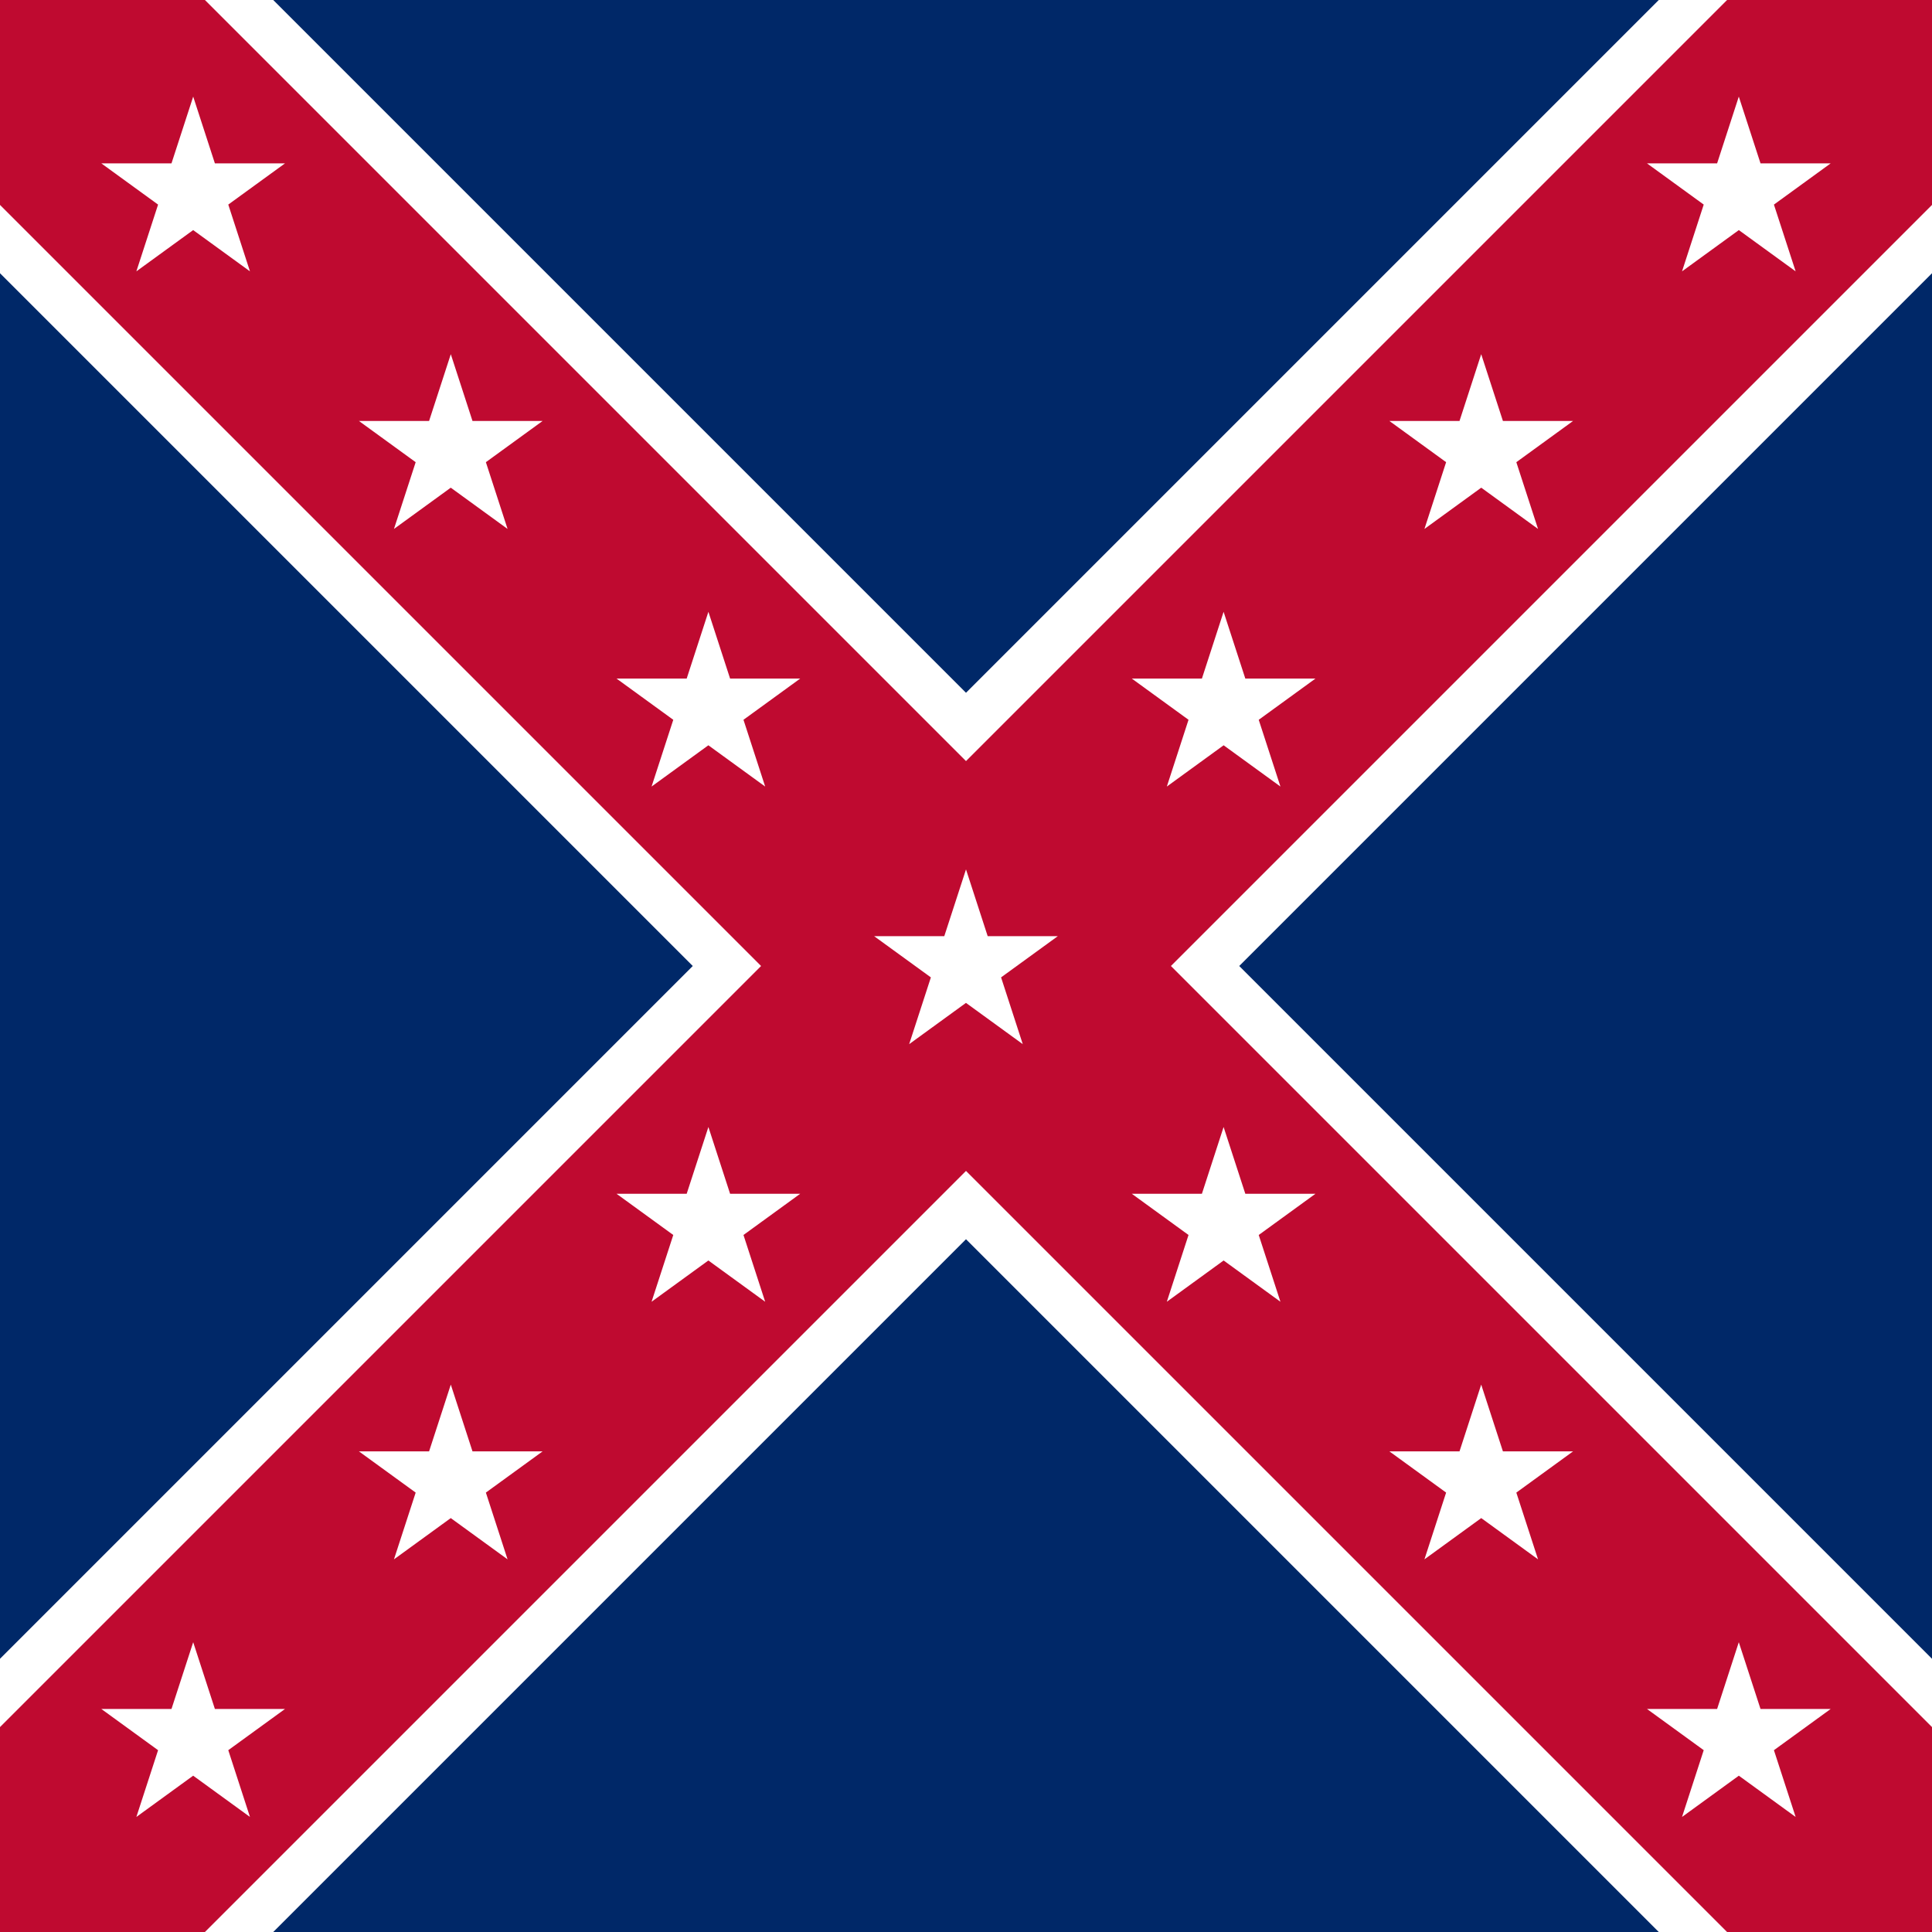 <?xml version="1.0" encoding="UTF-8" standalone="no"?>
<svg
   xmlns:dc="http://purl.org/dc/elements/1.1/"
   xmlns:cc="http://creativecommons.org/ns#"
   xmlns:rdf="http://www.w3.org/1999/02/22-rdf-syntax-ns#"
   xmlns:svg="http://www.w3.org/2000/svg"
   xmlns="http://www.w3.org/2000/svg"
   xmlns:xlink="http://www.w3.org/1999/xlink"
   xmlns:sodipodi="http://sodipodi.sourceforge.net/DTD/sodipodi-0.dtd"
   xmlns:inkscape="http://www.inkscape.org/namespaces/inkscape"
   width="480"
   height="480"
   viewBox="0 0 60 60"
   id="svg2"
   version="1.1"
   inkscape:version="0.91 r13725"
   sodipodi:docname="Army of the Trans-Mississippi Flag.svg">
  <defs
     id="defs30" />
  <sodipodi:namedview
     pagecolor="#ffffff"
     bordercolor="#666666"
     borderopacity="1"
     objecttolerance="10"
     gridtolerance="10"
     guidetolerance="10"
     inkscape:pageopacity="0"
     inkscape:pageshadow="2"
     inkscape:window-width="1366"
     inkscape:window-height="705"
     id="namedview28"
     showgrid="false"
     fit-margin-top="0"
     fit-margin-left="0"
     fit-margin-right="0"
     fit-margin-bottom="0"
     inkscape:zoom="0.32777778"
     inkscape:cx="242"
     inkscape:cy="239.69492"
     inkscape:window-x="-8"
     inkscape:window-y="-8"
     inkscape:window-maximized="1"
     inkscape:current-layer="svg2" />
  <rect
     width="60"
     height="60"
     id="rect4"
     x="0"
     y="0"
     style="fill:#002868;fill-opacity:1" />
  <path
     d="M 0,-2.35e-7 60,60 M 0,60 60,-2.35e-7"
     id="path6"
     inkscape:connector-curvature="0"
     style="stroke:#ffffff;stroke-width:12" />
  <path
     d="M 0,-2.35e-7 60,60 M 0,60 60,-2.35e-7"
     id="path8"
     inkscape:connector-curvature="0"
     style="stroke:#bf0a30;stroke-width:9;stroke-opacity:1" />
  <path
     id="s"
     d="m 30,27 1.763,5.427 -4.617,-3.354 5.706,0 -4.617,3.354 z"
     inkscape:connector-curvature="0"
     style="fill:#ffffff" />
  <g
     id="s6">
    <use
       xlink:href="#s"
       x="-8"
       y="-8"
       id="use12"
       width="100%"
       height="100%" />
    <use
       xlink:href="#s"
       x="-16"
       y="-16"
       id="use14"
       width="100%"
       height="100%" />
    <use
       xlink:href="#s"
       x="-24"
       y="-24"
       id="use16"
       width="100%"
       height="100%" />
    <use
       xlink:href="#s"
       x="-8"
       y="8"
       id="use18"
       width="100%"
       height="100%" />
    <use
       xlink:href="#s"
       x="-16"
       y="16"
       id="use20"
       width="100%"
       height="100%" />
    <use
       xlink:href="#s"
       x="-24"
       y="24"
       id="use22"
       width="100%"
       height="100%" />
  </g>
  <use
     xlink:href="#s6"
     transform="scale(-1,1)"
     x="-60"
     id="use24"
     y="0"
     width="100%"
     height="100%" />
</svg>
